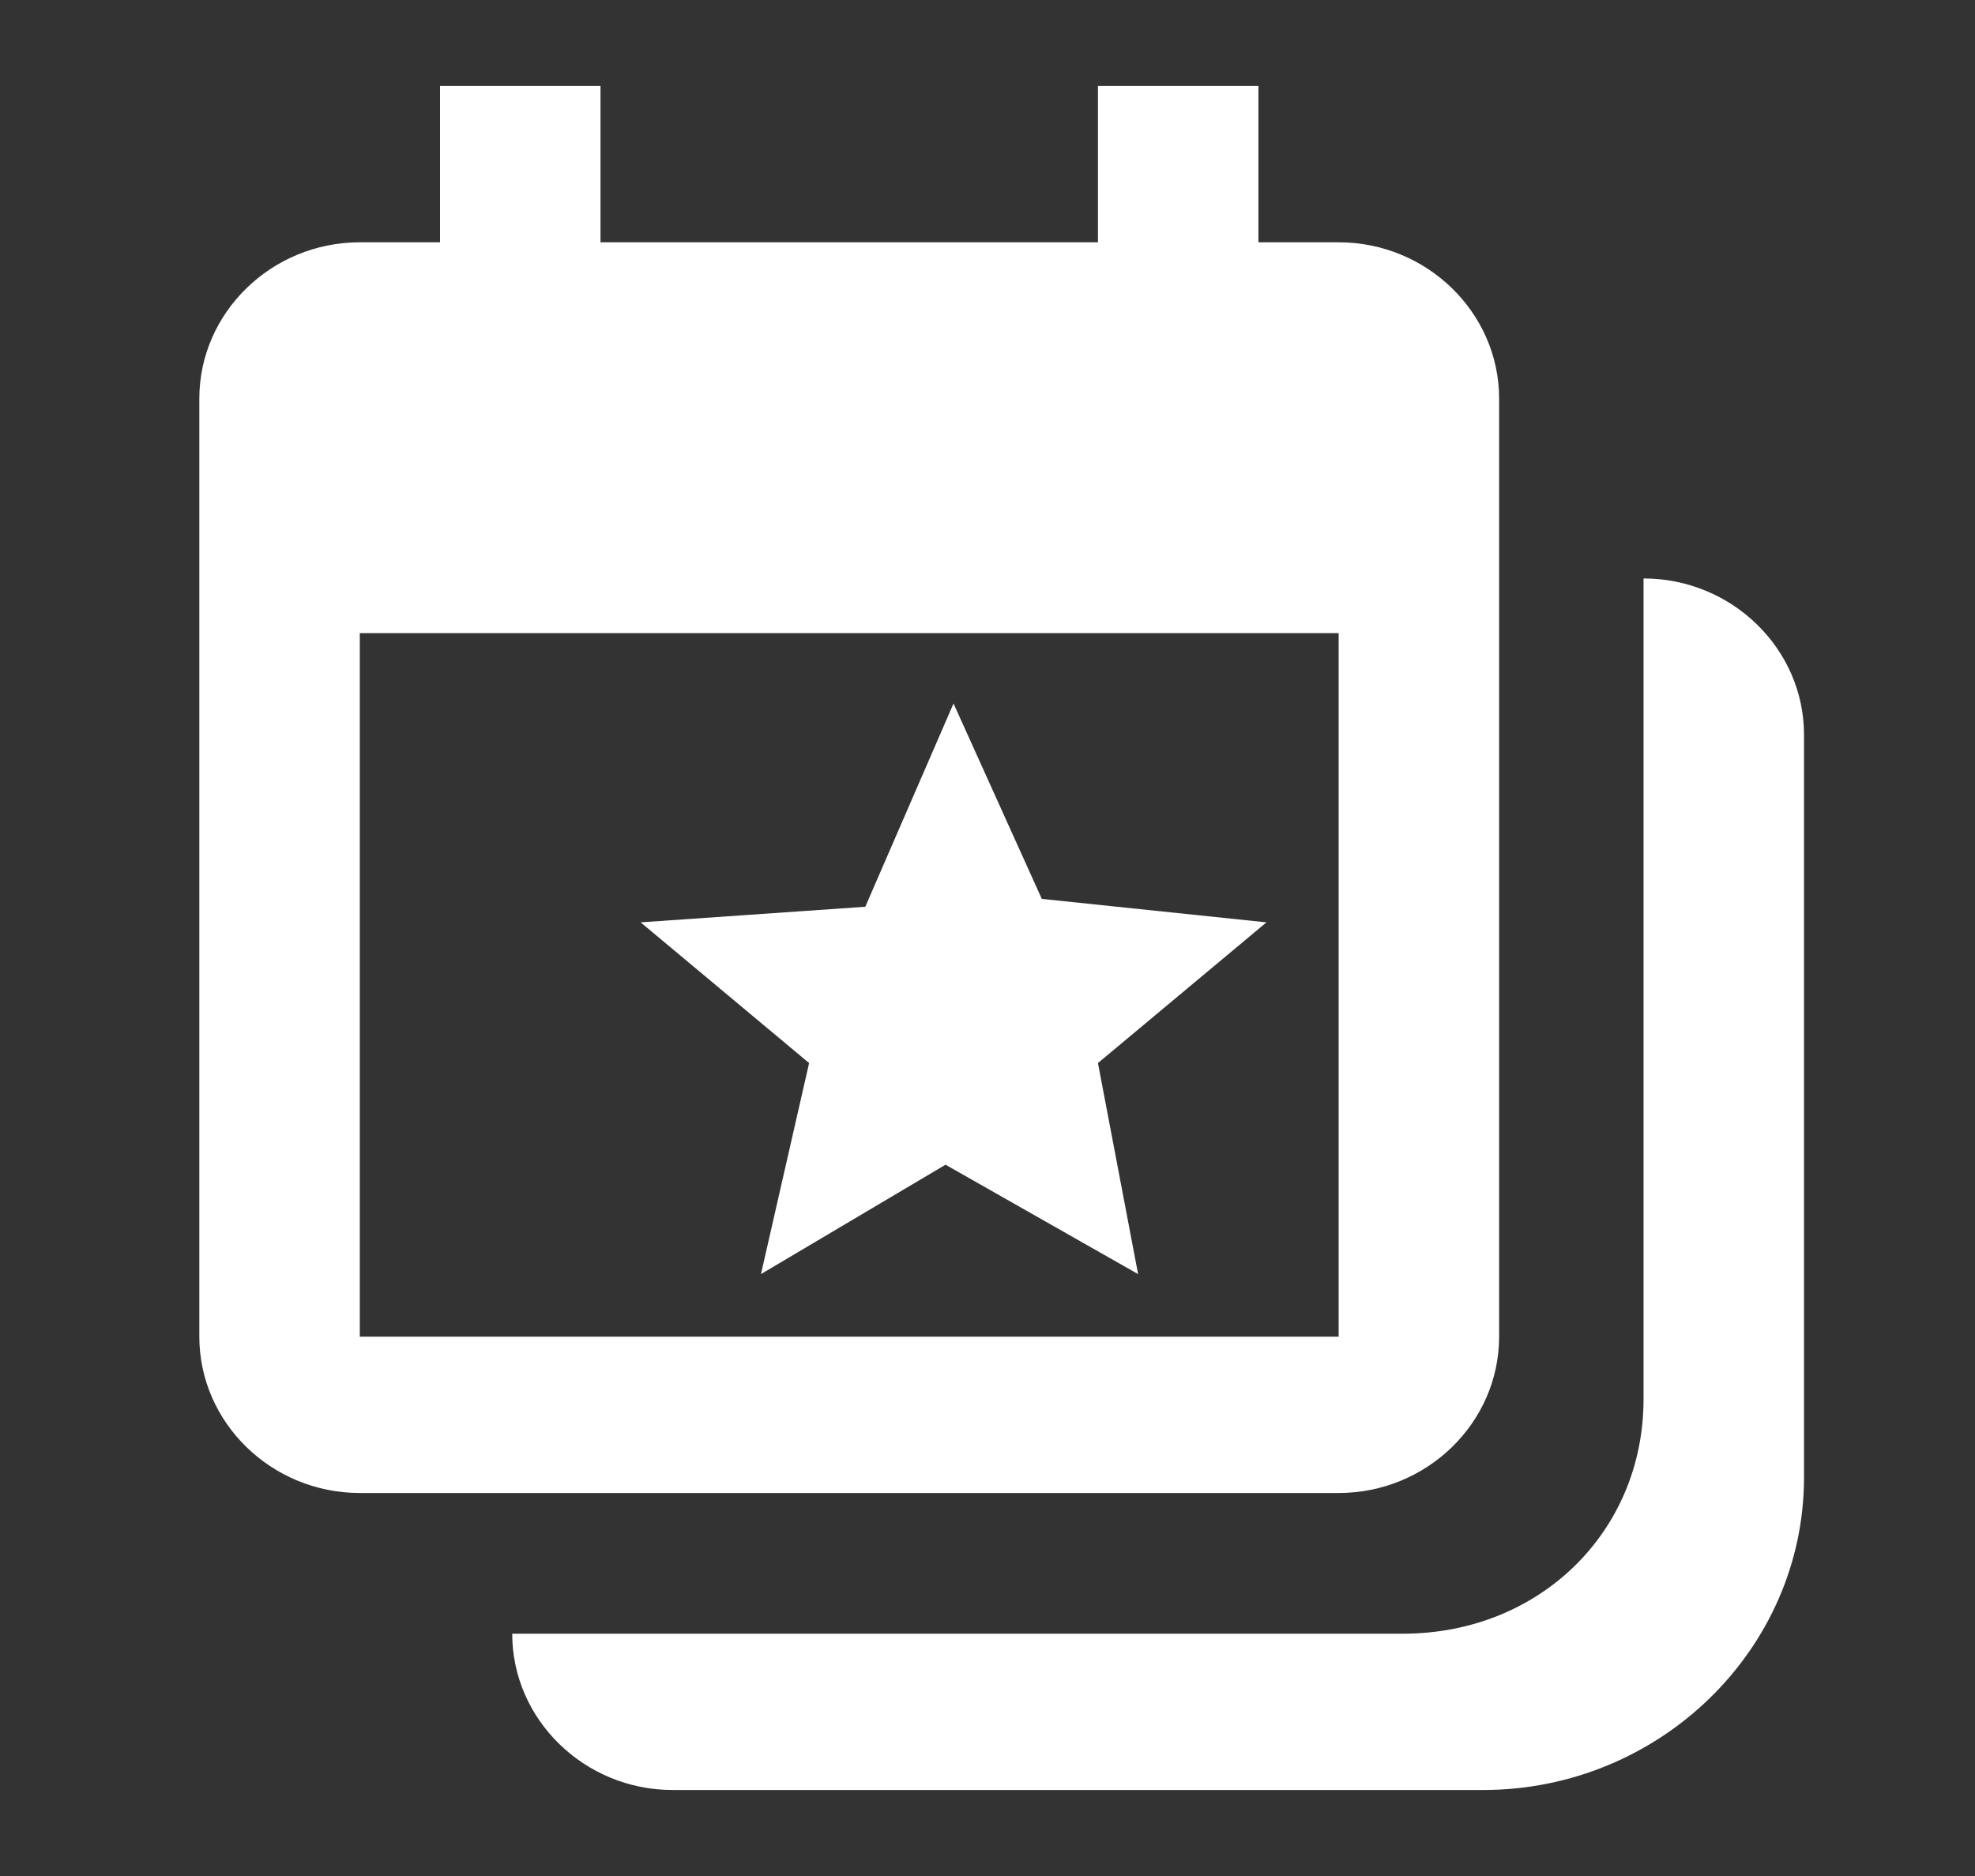<svg width="40" height="38" viewBox="0 0 40 38" fill="none" xmlns="http://www.w3.org/2000/svg">
<rect x="0" y="0" width="40" height="38" fill="#333333" stroke="none"/>
<g clip-path="url(#clip0_4053_320)">
<path d="M33.287 11.717V28.342C33.287 31.033 31.174 33.092 28.412 33.092H10.374C10.374 34.833 11.837 36.258 13.624 36.258H30.037C33.612 36.258 36.537 33.408 36.537 29.925V14.883C36.537 13.142 35.075 11.717 33.287 11.717Z" fill="white"/>
<path d="M8.912 1.742V4.908H7.287C5.5 4.908 4.037 6.333 4.037 8.075V27.075C4.037 28.817 5.5 30.242 7.287 30.242H27.112C28.9 30.242 30.362 28.817 30.362 27.075V8.075C30.362 6.333 28.9 4.908 27.112 4.908H25.487V1.742H22.237V4.908H12.162V1.742H8.912ZM7.287 12.825H27.112V27.075H7.287V12.825Z" fill="white"/>
<path d="M23.05 25.808L19.15 23.592L15.412 25.808L16.387 21.533L12.975 18.683L17.525 18.367L19.312 14.25L21.1 18.208L25.65 18.683L22.237 21.533L23.05 25.808Z" fill="white"/>
</g>
<defs>
<clipPath id="clip0_4053_320">
<rect width="39" height="38" fill="white" transform="translate(0.389)"/>
</clipPath>
</defs>
</svg>
